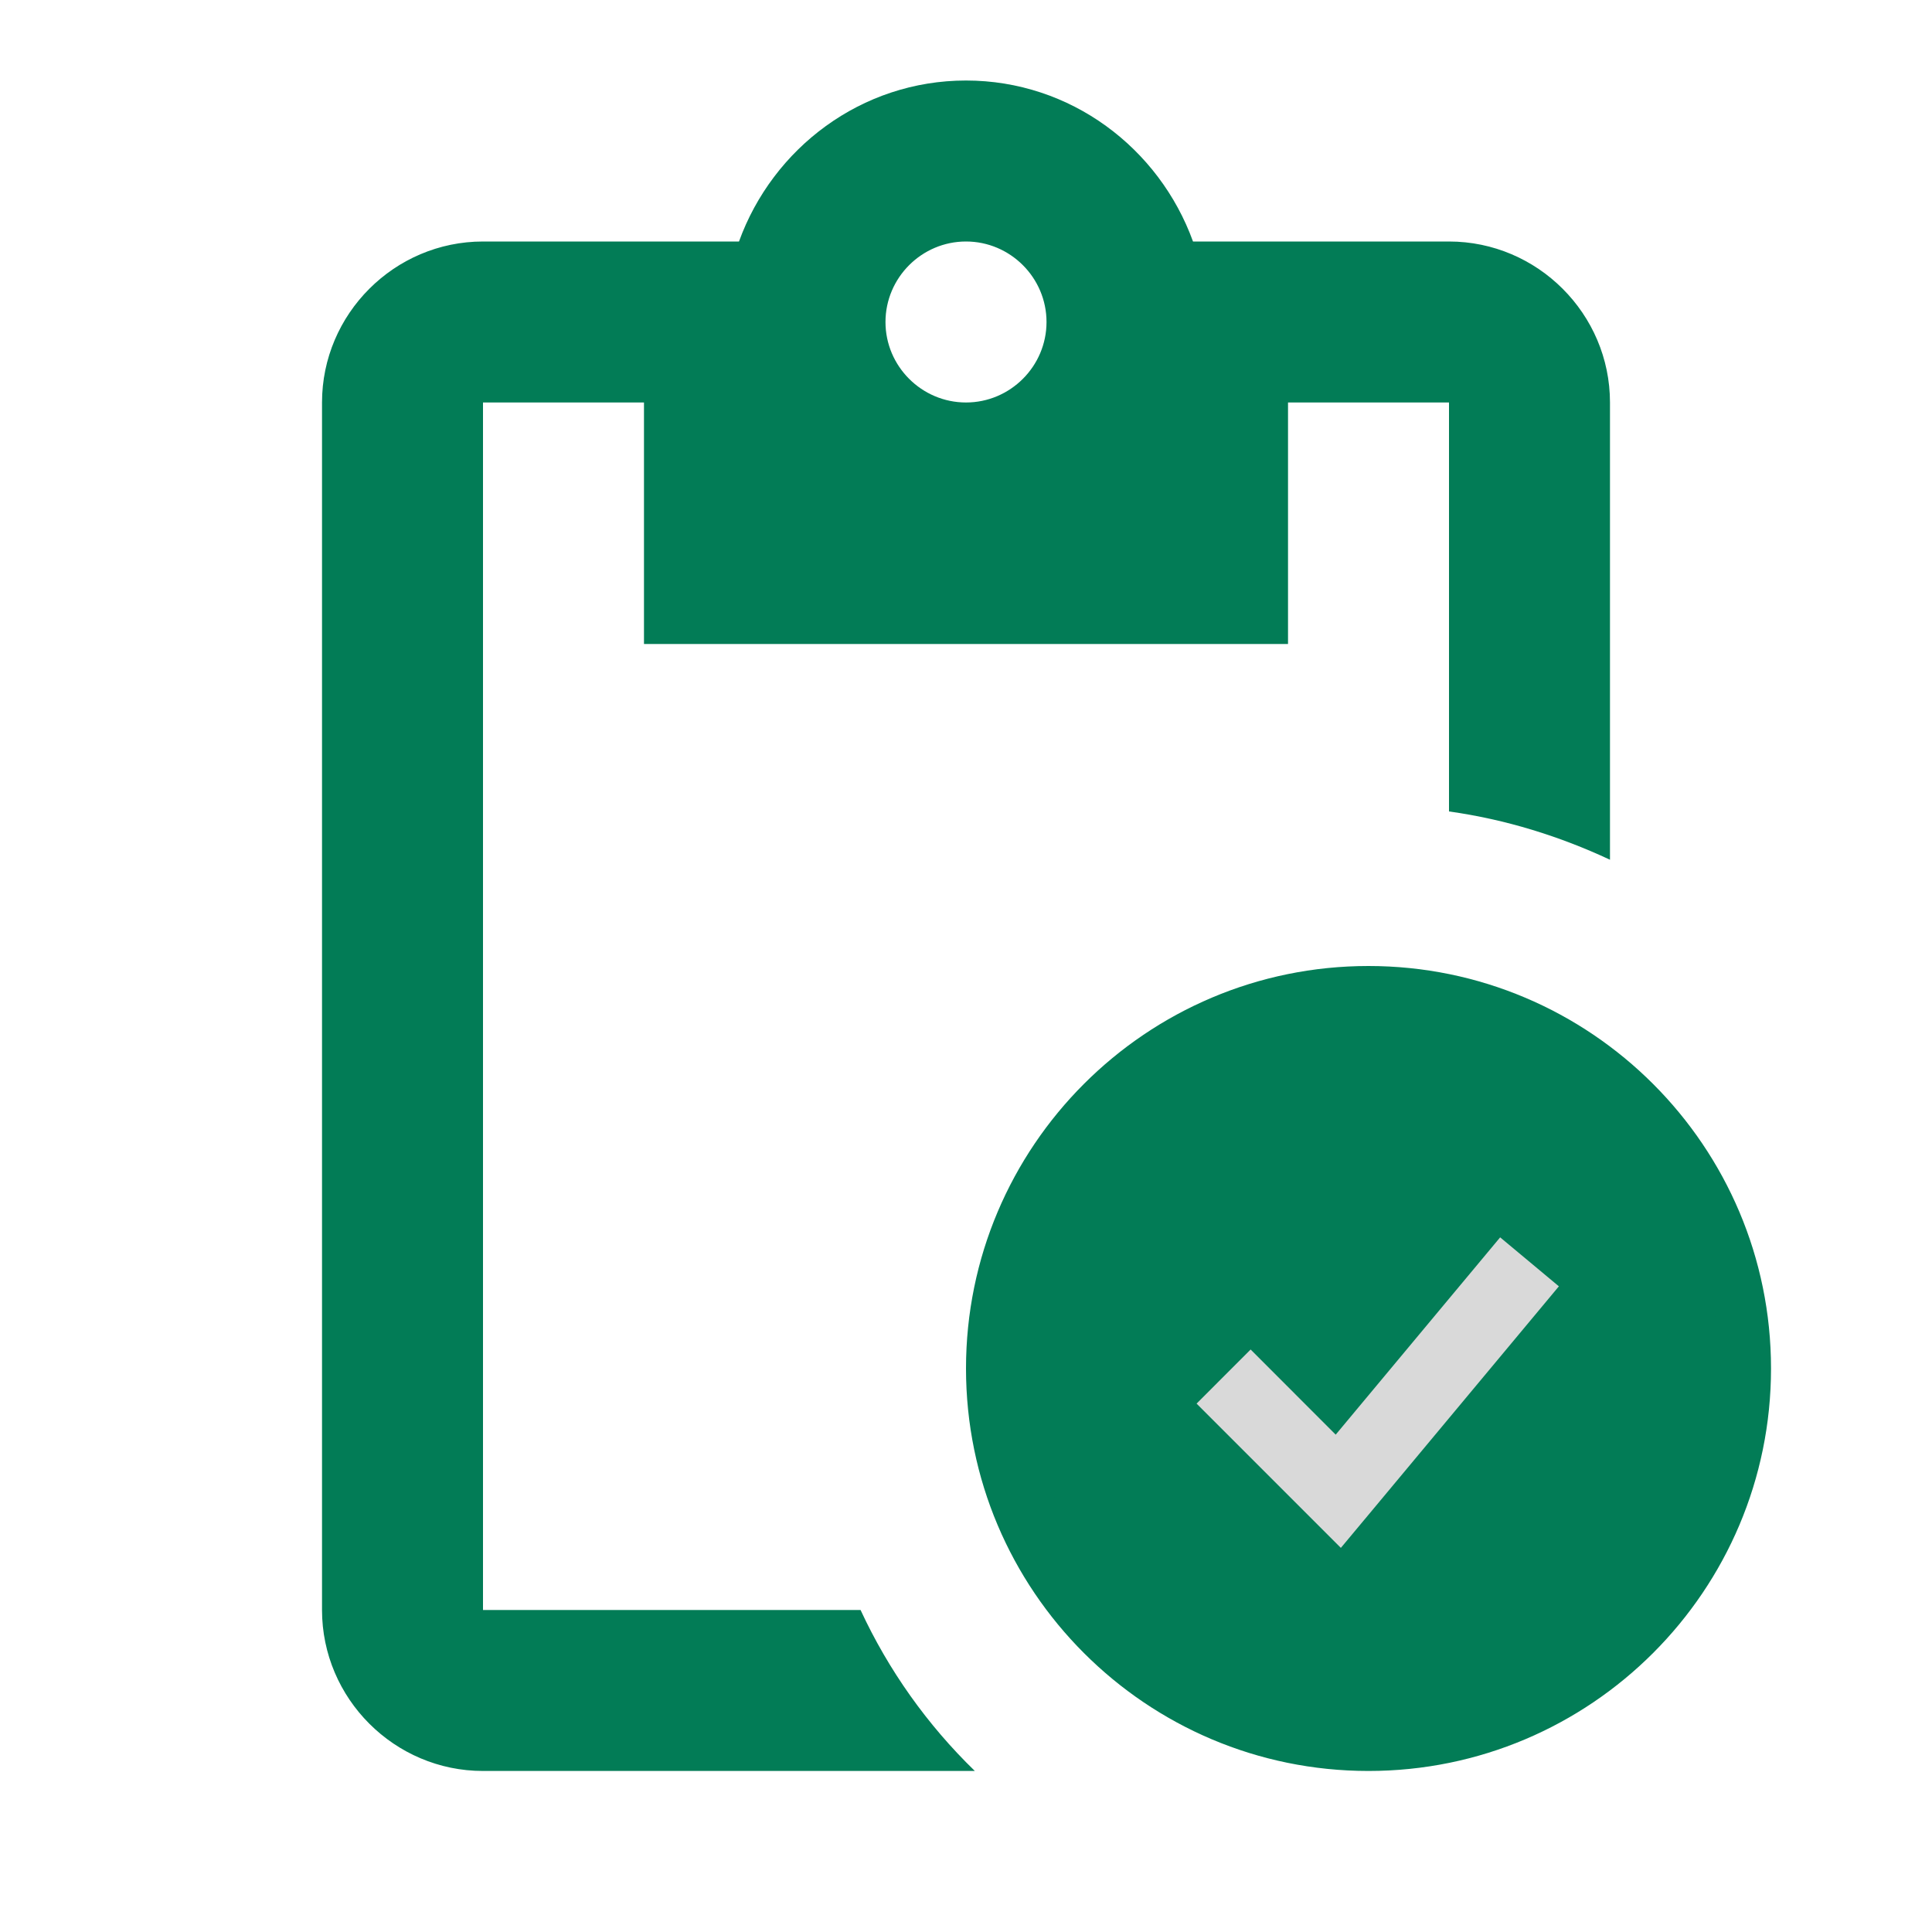 <svg width="40" height="40" viewBox="0 0 40 40" fill="none" xmlns="http://www.w3.org/2000/svg">
<path d="M28.333 20C23.733 20 20 23.733 20 28.333C20 32.933 23.733 36.666 28.333 36.666C32.933 36.666 36.667 32.933 36.667 28.333C36.667 23.733 32.933 20 28.333 20ZM31.083 32.25L27.5 28.666V23.333H29.167V27.983L32.25 31.067L31.083 32.25ZM30 5H24.7C24 3.067 22.167 1.667 20 1.667C17.833 1.667 16 3.067 15.3 5H10C8.167 5 6.667 6.5 6.667 8.333V33.333C6.667 35.166 8.167 36.666 10 36.666H20.183C19.197 35.709 18.395 34.58 17.817 33.333H10V8.333H13.333V13.333H26.667V8.333H30V16.8C31.183 16.966 32.3 17.317 33.333 17.8V8.333C33.333 6.5 31.833 5 30 5ZM20 8.333C19.083 8.333 18.333 7.583 18.333 6.667C18.333 5.75 19.083 5 20 5C20.917 5 21.667 5.75 21.667 6.667C21.667 7.583 20.917 8.333 20 8.333Z" fill="#027C56"/>
<circle cx="28.5" cy="28.5" r="5.7" fill="#D9D9D9"/>
<path fill-rule="evenodd" clip-rule="evenodd" d="M28.5 35.625C29.436 35.625 30.362 35.441 31.227 35.083C32.091 34.725 32.877 34.2 33.538 33.538C34.2 32.877 34.725 32.091 35.083 31.227C35.441 30.362 35.625 29.436 35.625 28.5C35.625 27.564 35.441 26.638 35.083 25.773C34.725 24.909 34.2 24.123 33.538 23.462C32.877 22.8 32.091 22.275 31.227 21.917C30.362 21.559 29.436 21.375 28.5 21.375C26.61 21.375 24.798 22.126 23.462 23.462C22.126 24.798 21.375 26.61 21.375 28.5C21.375 30.39 22.126 32.202 23.462 33.538C24.798 34.874 26.61 35.625 28.5 35.625ZM28.316 31.382L32.275 26.632L31.059 25.618L27.654 29.703L25.893 27.94L24.774 29.06L27.149 31.435L27.761 32.047L28.316 31.382Z" fill="#027C56"/>
</svg>
